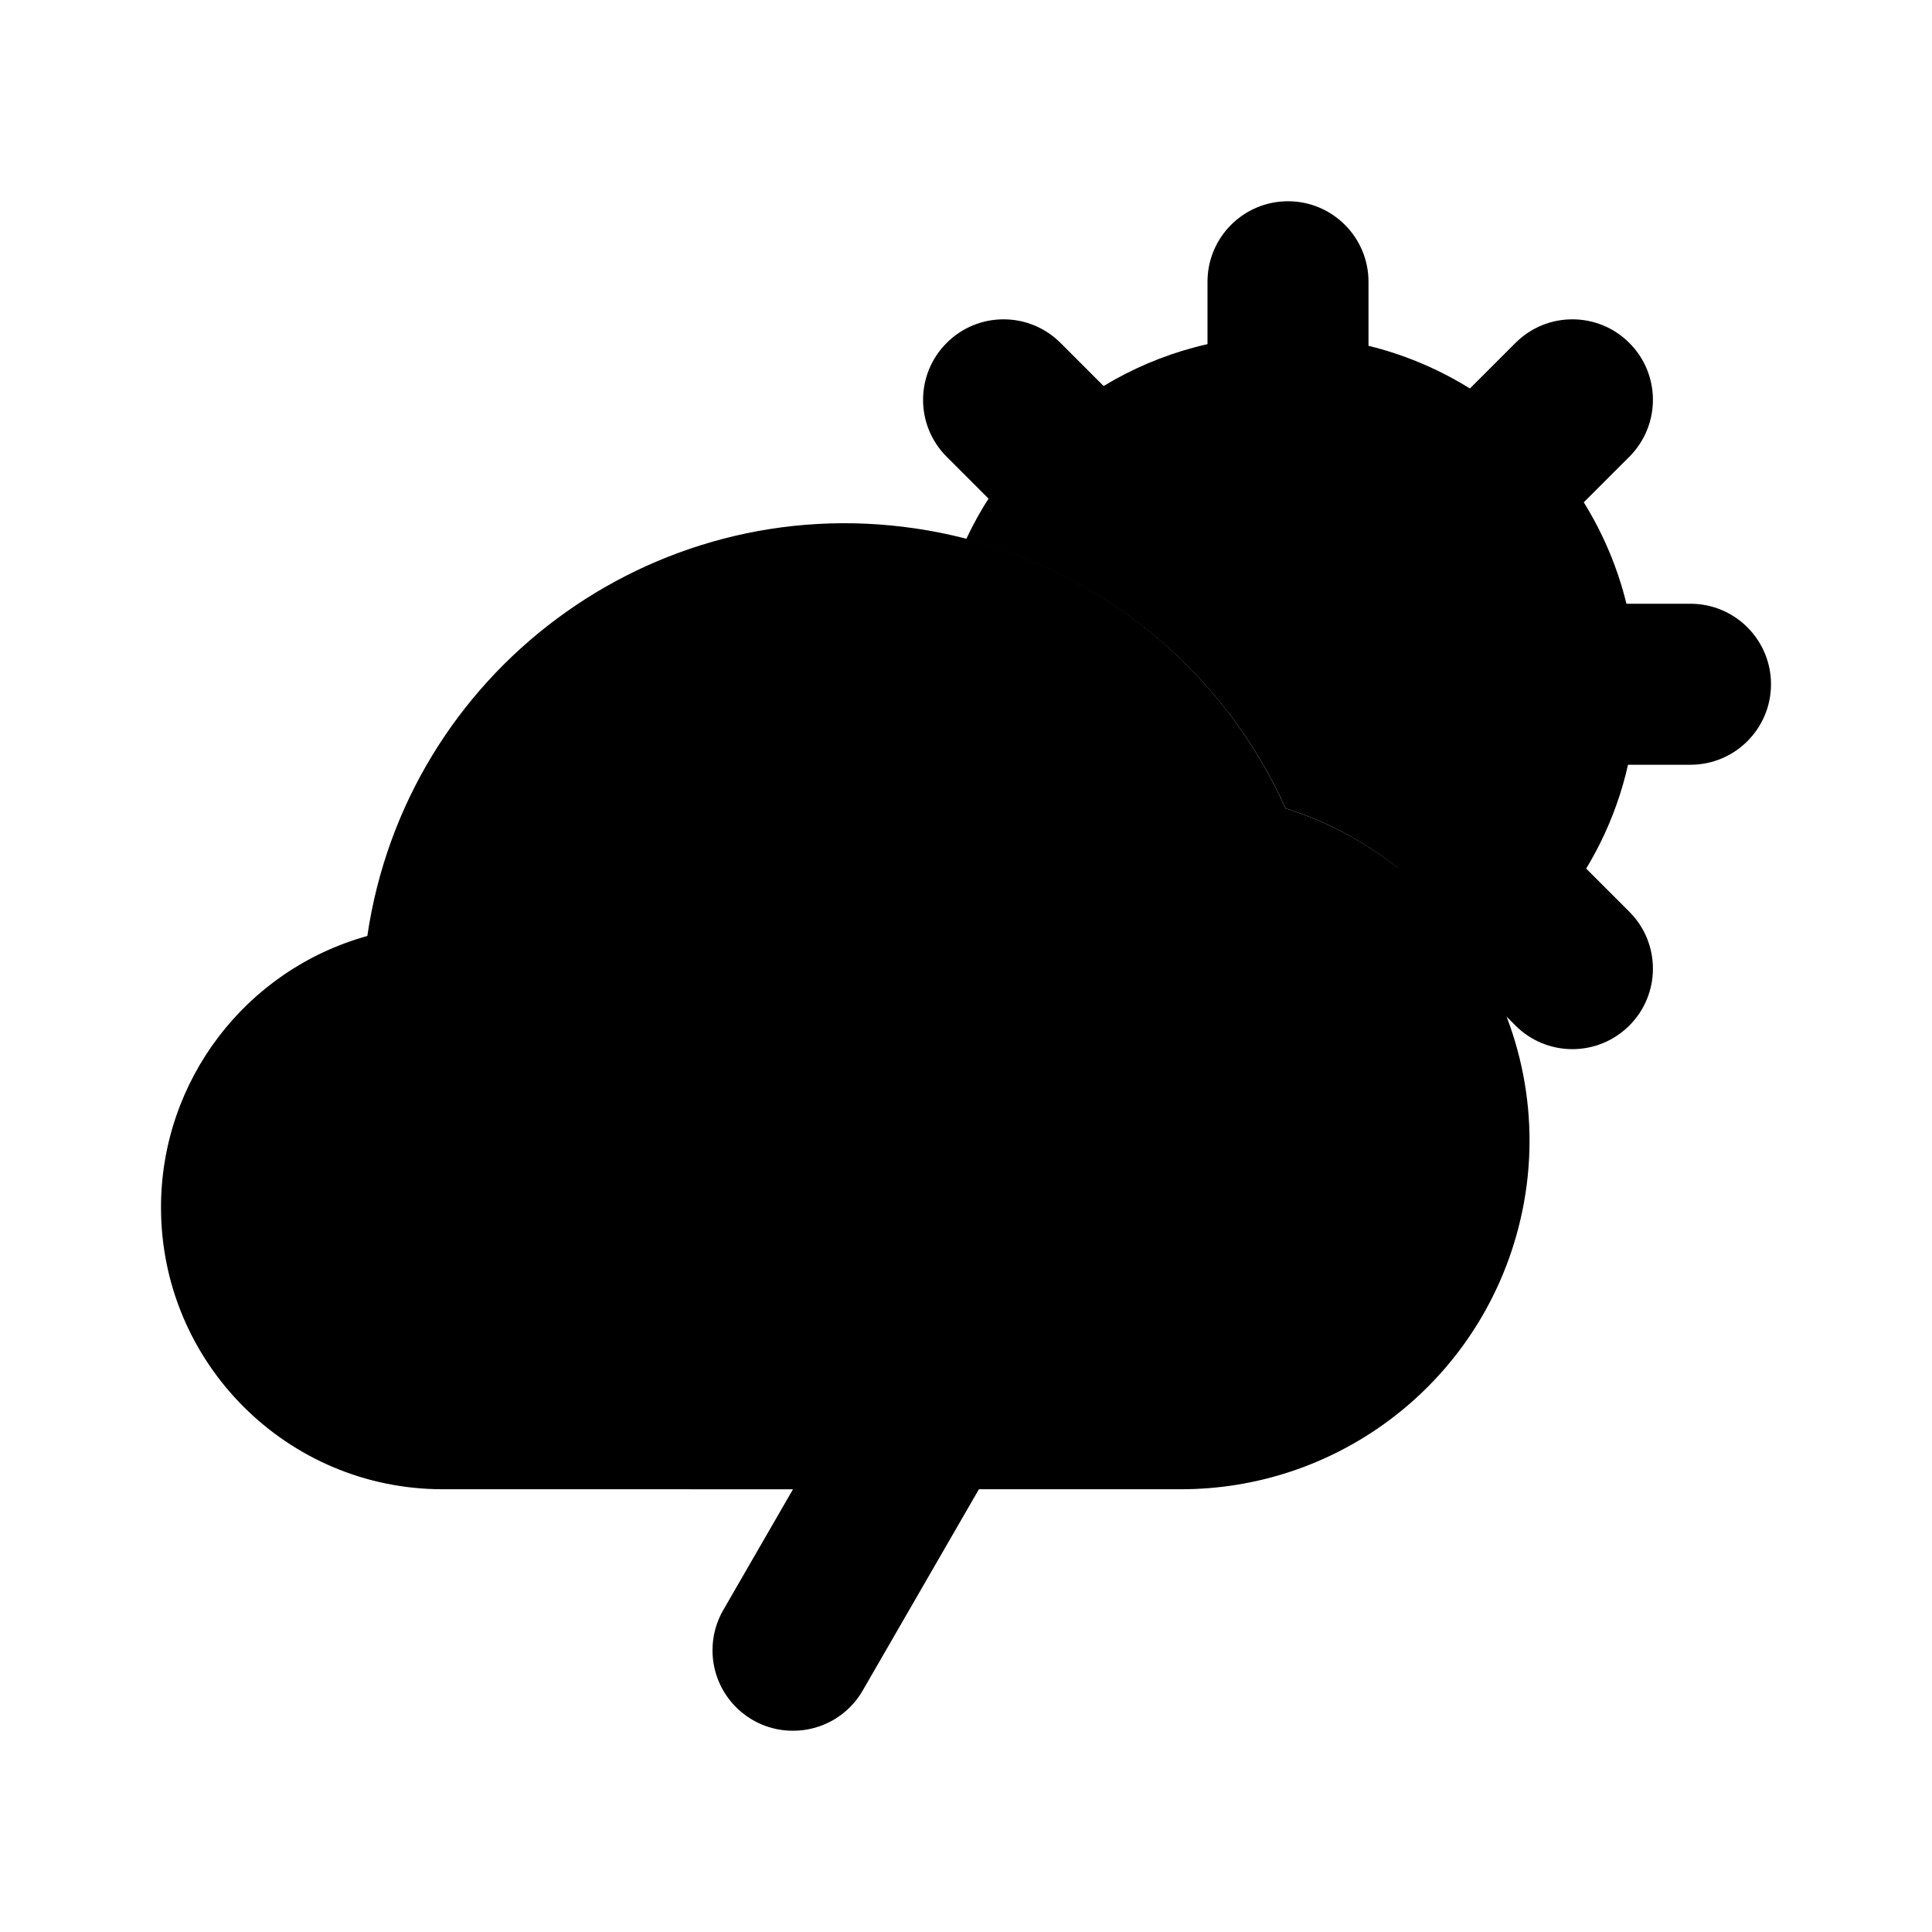 <svg xmlns="http://www.w3.org/2000/svg" width="24" height="24" viewBox="0 0 24 24">
    <path class="pr-icon-tertiary" d="M14.666 18.5H5.5c-1.933-0-3.5-1.568-3.5-3.501 0-1.572 1.049-2.951 2.563-3.372.481-3.277 3.528-5.544 6.805-5.063 2.027.297 3.762 1.609 4.601 3.478 2.281.717 3.548 3.147 2.831 5.428C18.233 17.275 16.559 18.502 14.666 18.5zM18.358 7.142c.265 0.0.52-.105.707-.293l1.175-1.175c.391-.391.391-1.024 0-1.414-.39-.391-1.024-.391-1.414 0l-1.175 1.175c-.187.188-.293.442-.293.707C17.359 6.694 17.806 7.141 18.358 7.142zM16 6.167c0 0 0 0 .001 0 .552-0.0 1-.448.999-1V3.5c0-.552-.448-1-1-1s-1 .448-1 1v1.667c0 0 0 0 0 .001C15 5.72 15.448 6.167 16 6.167z"></path>
    <path class="pr-icon-tertiary" d="M19.065 10.151c-.39-.391-1.024-.391-1.414 0-.18.18-.267.412-.281.648.595.477 1.038 1.099 1.312 1.797l.144.144c.187.188.442.293.707.293l0-0c.265-0.0.519-.105.707-.293.391-.39.391-1.024 0-1.414L19.065 10.151zM21 7.5h-1.667c-.552 0-1 .448-1 1s.448 1 1 1H21c.552 0 1-.448 1-1S21.552 7.5 21 7.5zM12.935 6.849c.187.188.442.293.707.293l0-0c.265-0.0.519-.105.707-.293.391-.39.391-1.024 0-1.414l-1.175-1.175c-.391-.391-1.024-.391-1.414 0-.391.39-.391 1.024 0 1.414L12.935 6.849z"></path>
    <path class="pr-icon-primary" d="M15.955 4.17c-1.754 0-3.255 1.038-3.953 2.528 1.75.454 3.218 1.673 3.968 3.344 1.117.351 1.985 1.116 2.502 2.07 1.12-.792 1.857-2.091 1.858-3.567C20.33 6.129 18.371 4.17 15.955 4.17zM9.85 21.5c-.552-0-1-.448-.999-1.001C8.851 20.324 8.897 20.152 8.985 20l.866-1.5H8.584c-.552 0-1-.448-1-1C7.583 17.325 7.629 17.152 7.717 17l1.732-3c.276-.478.888-.642 1.366-.366.478.276.642.887.366 1.366l-.866 1.5h1.268c.552-0 1.0.448 1.0 1.0 0.0.176-.046.348-.134.5l-1.732 3C10.539 21.31 10.208 21.501 9.85 21.5z"></path>
</svg>
